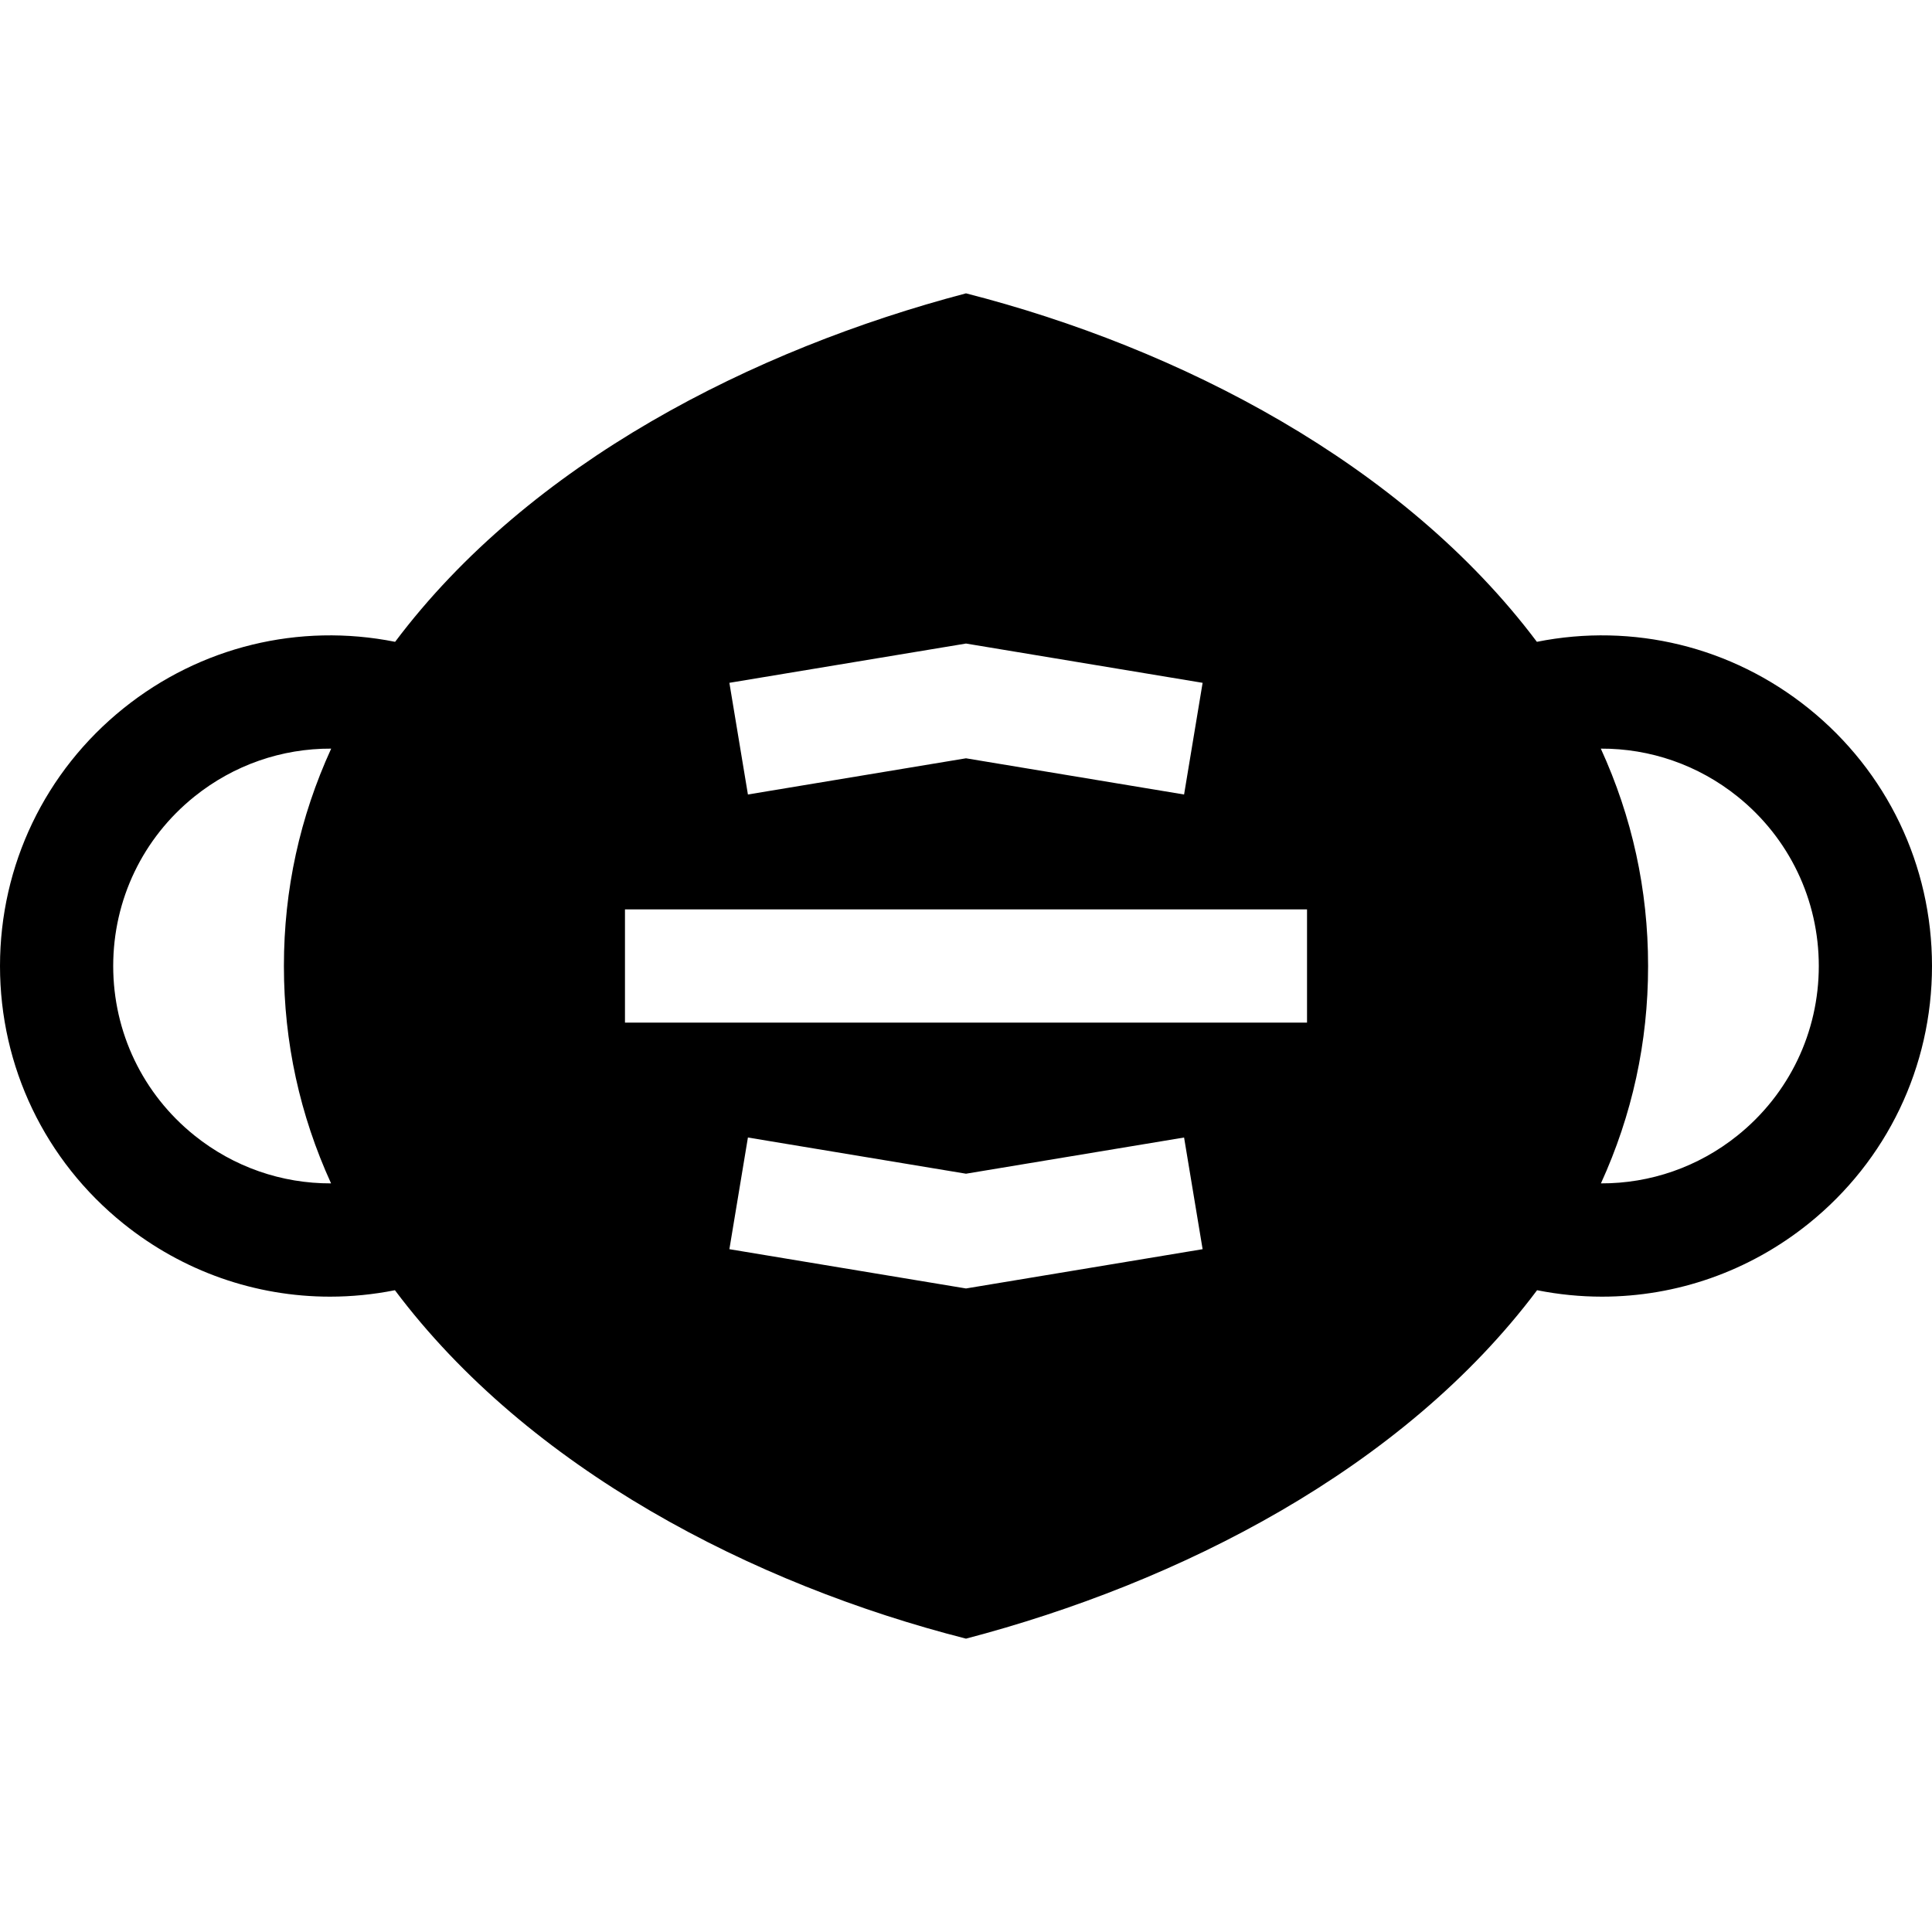 <svg id="Capa_1" enable-background="new 0 0 512 512" height="512" viewBox="0 0 512 512" width="512" xmlns="http://www.w3.org/2000/svg"><path d="m479.262 187.705c-20.335-16.336-46.471-22.707-71.974-17.616-35.525-47.292-94.791-77.905-151.288-92.349-56.432 14.849-115.655 44.912-151.288 92.349-25.502-5.089-51.638 1.28-71.974 17.616-20.805 16.715-32.738 41.607-32.738 68.295s11.933 51.581 32.738 68.295c15.754 12.656 34.988 19.334 54.715 19.333 5.718 0 11.478-.567 17.205-1.707 35.503 47.331 94.816 77.947 151.342 92.337 56.461-14.798 115.729-44.86 151.342-92.337 5.728 1.14 11.486 1.707 17.205 1.707 19.725 0 38.962-6.679 54.715-19.333 20.805-16.714 32.738-41.607 32.738-68.295s-11.933-51.58-32.738-68.295zm-427.735 113.203c-13.68-10.991-21.527-27.359-21.527-44.908s7.847-33.917 21.527-44.908c10.427-8.377 23.176-12.757 36.239-12.698-8.285 18.114-12.526 37.371-12.526 57.518v.18c0 20.15 4.232 39.406 12.497 57.515-13.052.053-25.789-4.327-36.21-12.699zm204.473-130.362 62.706 10.408-4.912 29.595-57.794-9.593-57.794 9.592-4.912-29.595zm0 170.909-62.706-10.408 4.912-29.595 57.794 9.593 57.794-9.592 4.912 29.595zm90.375-70.454h-180.75v-30h180.75zm114.098 29.907c-10.42 8.371-23.157 12.75-36.21 12.698 8.265-18.109 12.497-37.364 12.497-57.513v-.18c0-20.147-4.241-39.404-12.526-57.518 13.063-.059 25.811 4.321 36.239 12.698 13.68 10.99 21.527 27.358 21.527 44.907s-7.847 33.917-21.527 44.908z"/></svg>